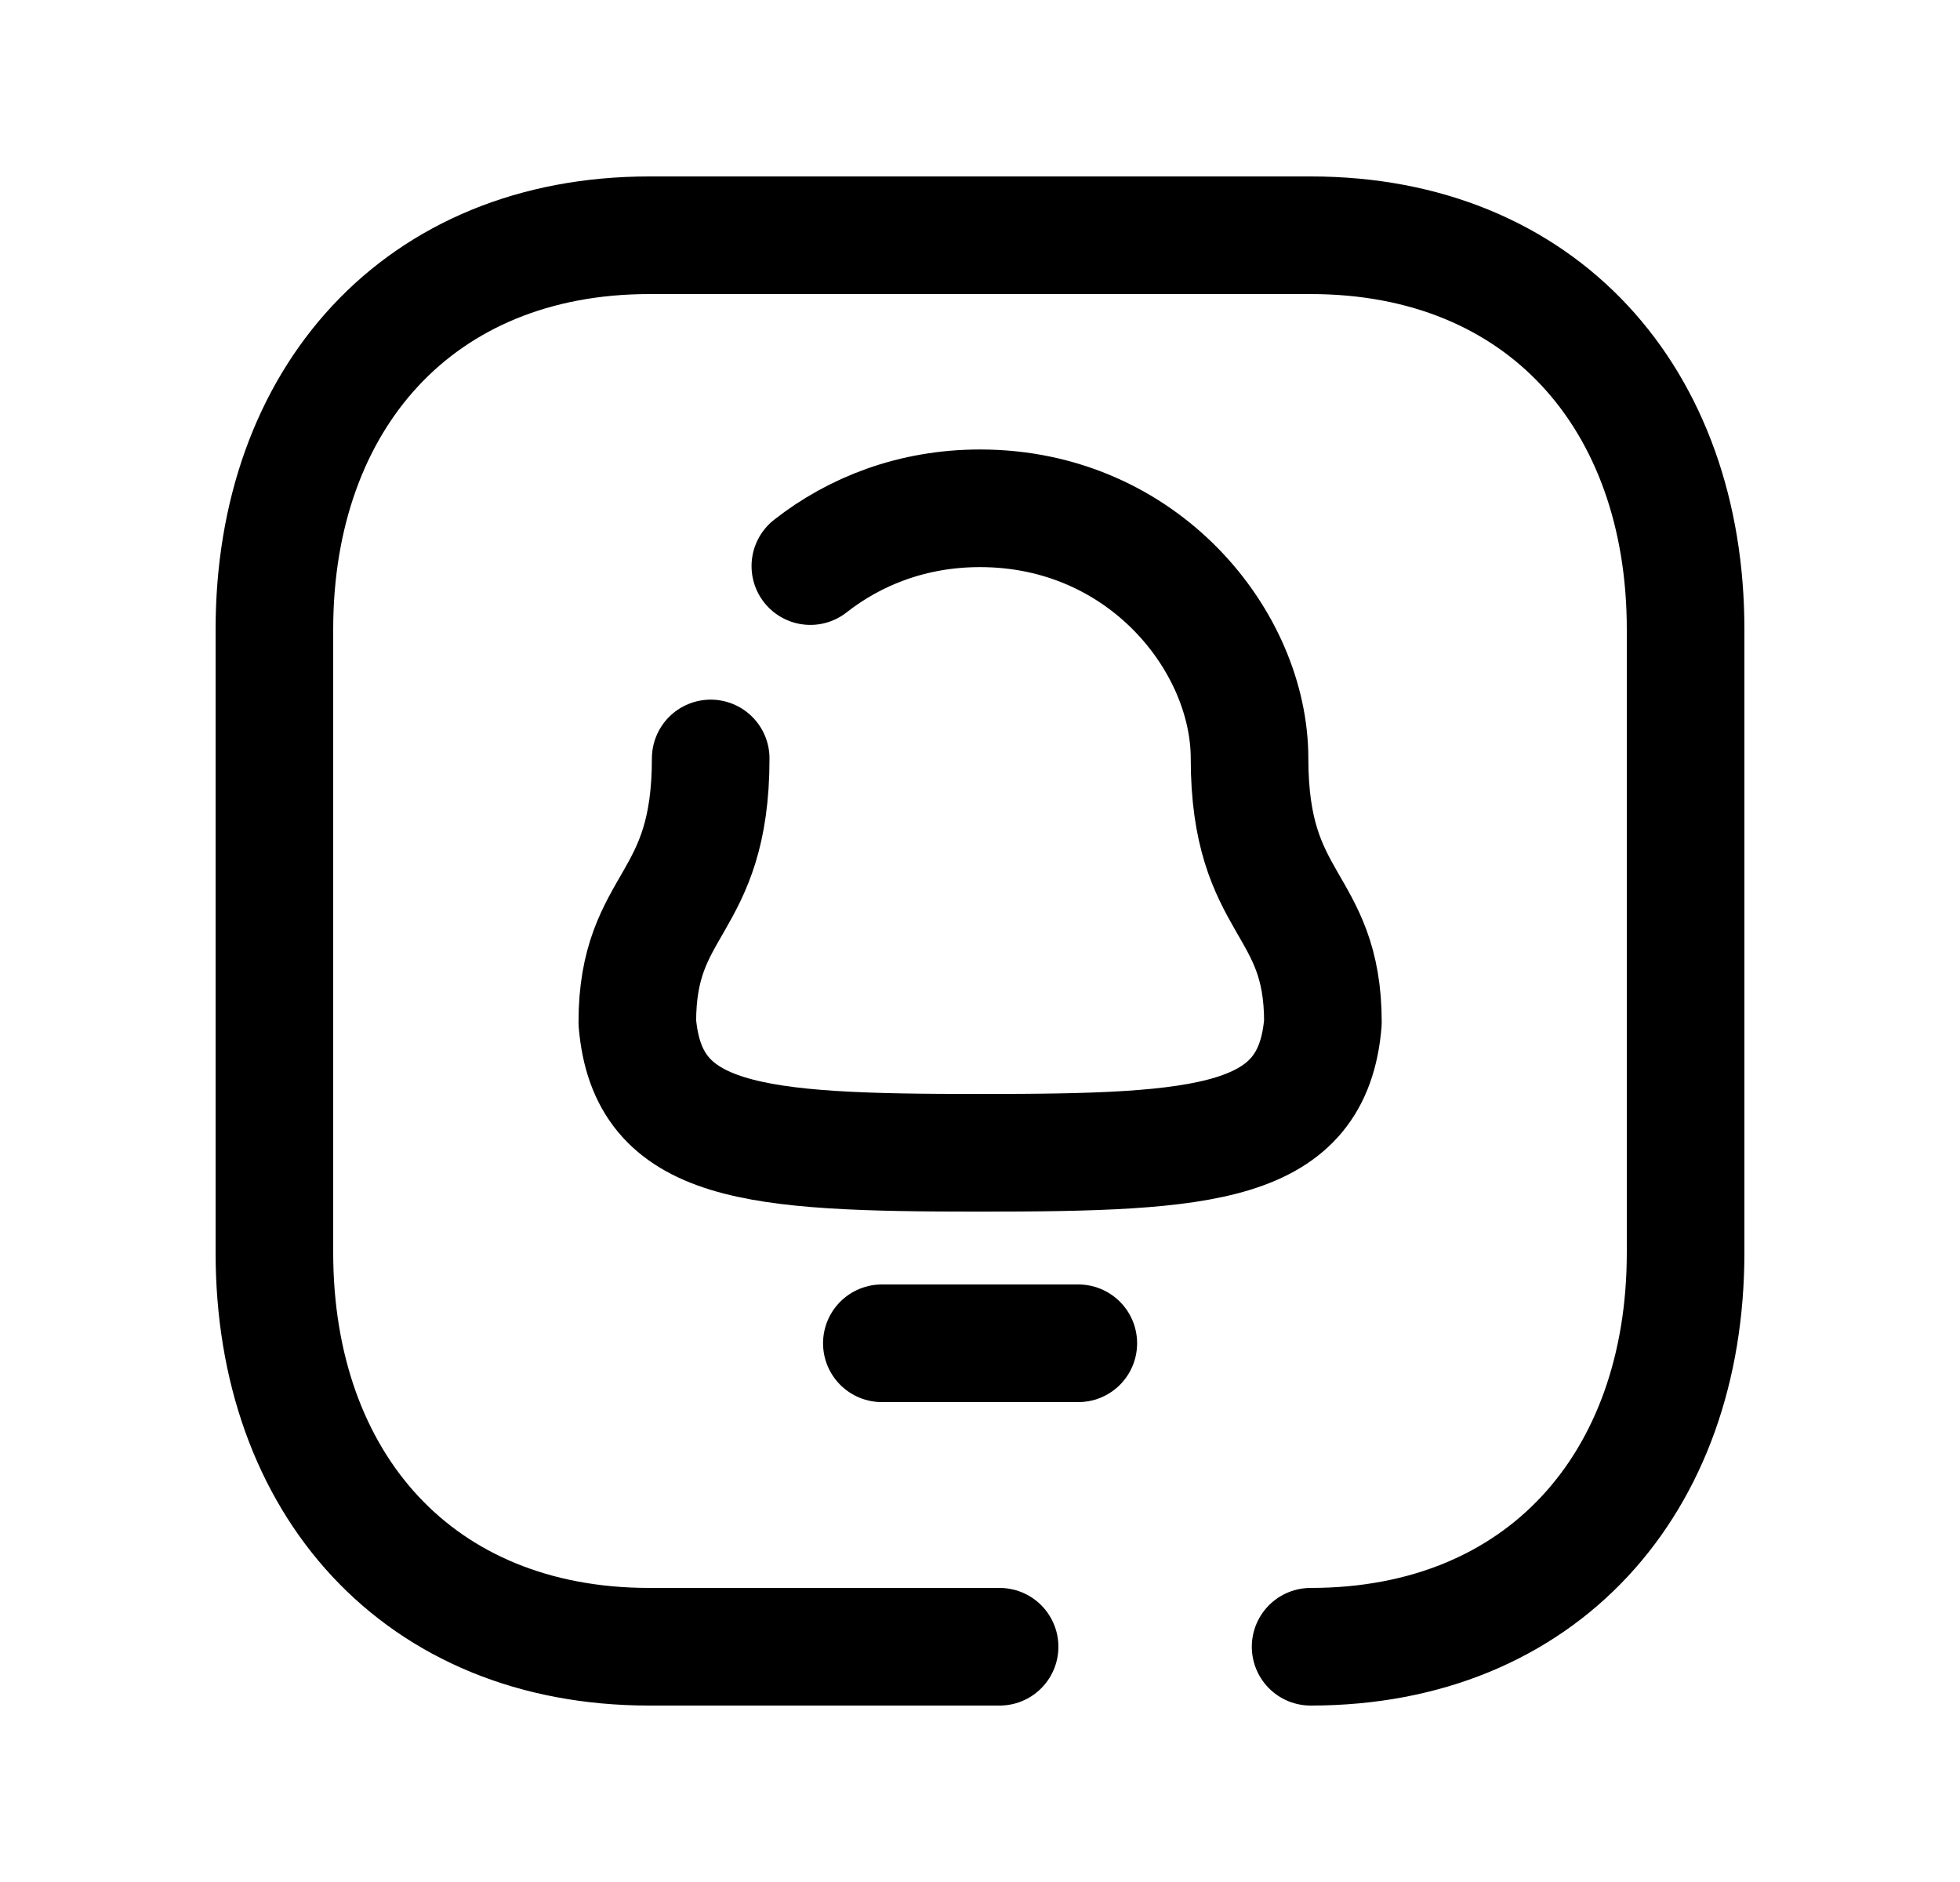 <svg width="25" height="24" viewBox="0 0 25 24" fill="none" xmlns="http://www.w3.org/2000/svg">
<path d="M16.717 21C19.666 21 21.5 18.919 21.5 15.974V8.026C21.5 5.081 19.666 3 16.718 3H8.283C5.344 3 3.5 5.081 3.5 8.026V15.974C3.5 18.919 5.335 21 8.283 21H12.75" stroke="black" stroke-width="1.5" stroke-linecap="round" stroke-linejoin="round"/>
<path d="M11.248 17.13H13.754" stroke="black" stroke-width="1.5" stroke-linecap="round" stroke-linejoin="round"/>
<path d="M9.065 9.672C9.065 11.581 8.129 11.482 8.129 13.038C8.259 14.596 9.601 14.701 12.501 14.701C15.402 14.701 16.744 14.601 16.874 13.038C16.874 11.481 15.938 11.581 15.938 9.672C15.938 8.179 14.582 6.482 12.501 6.482C11.641 6.482 10.904 6.773 10.336 7.219" stroke="black" stroke-width="1.5" stroke-linecap="round" stroke-linejoin="round"/>
</svg>